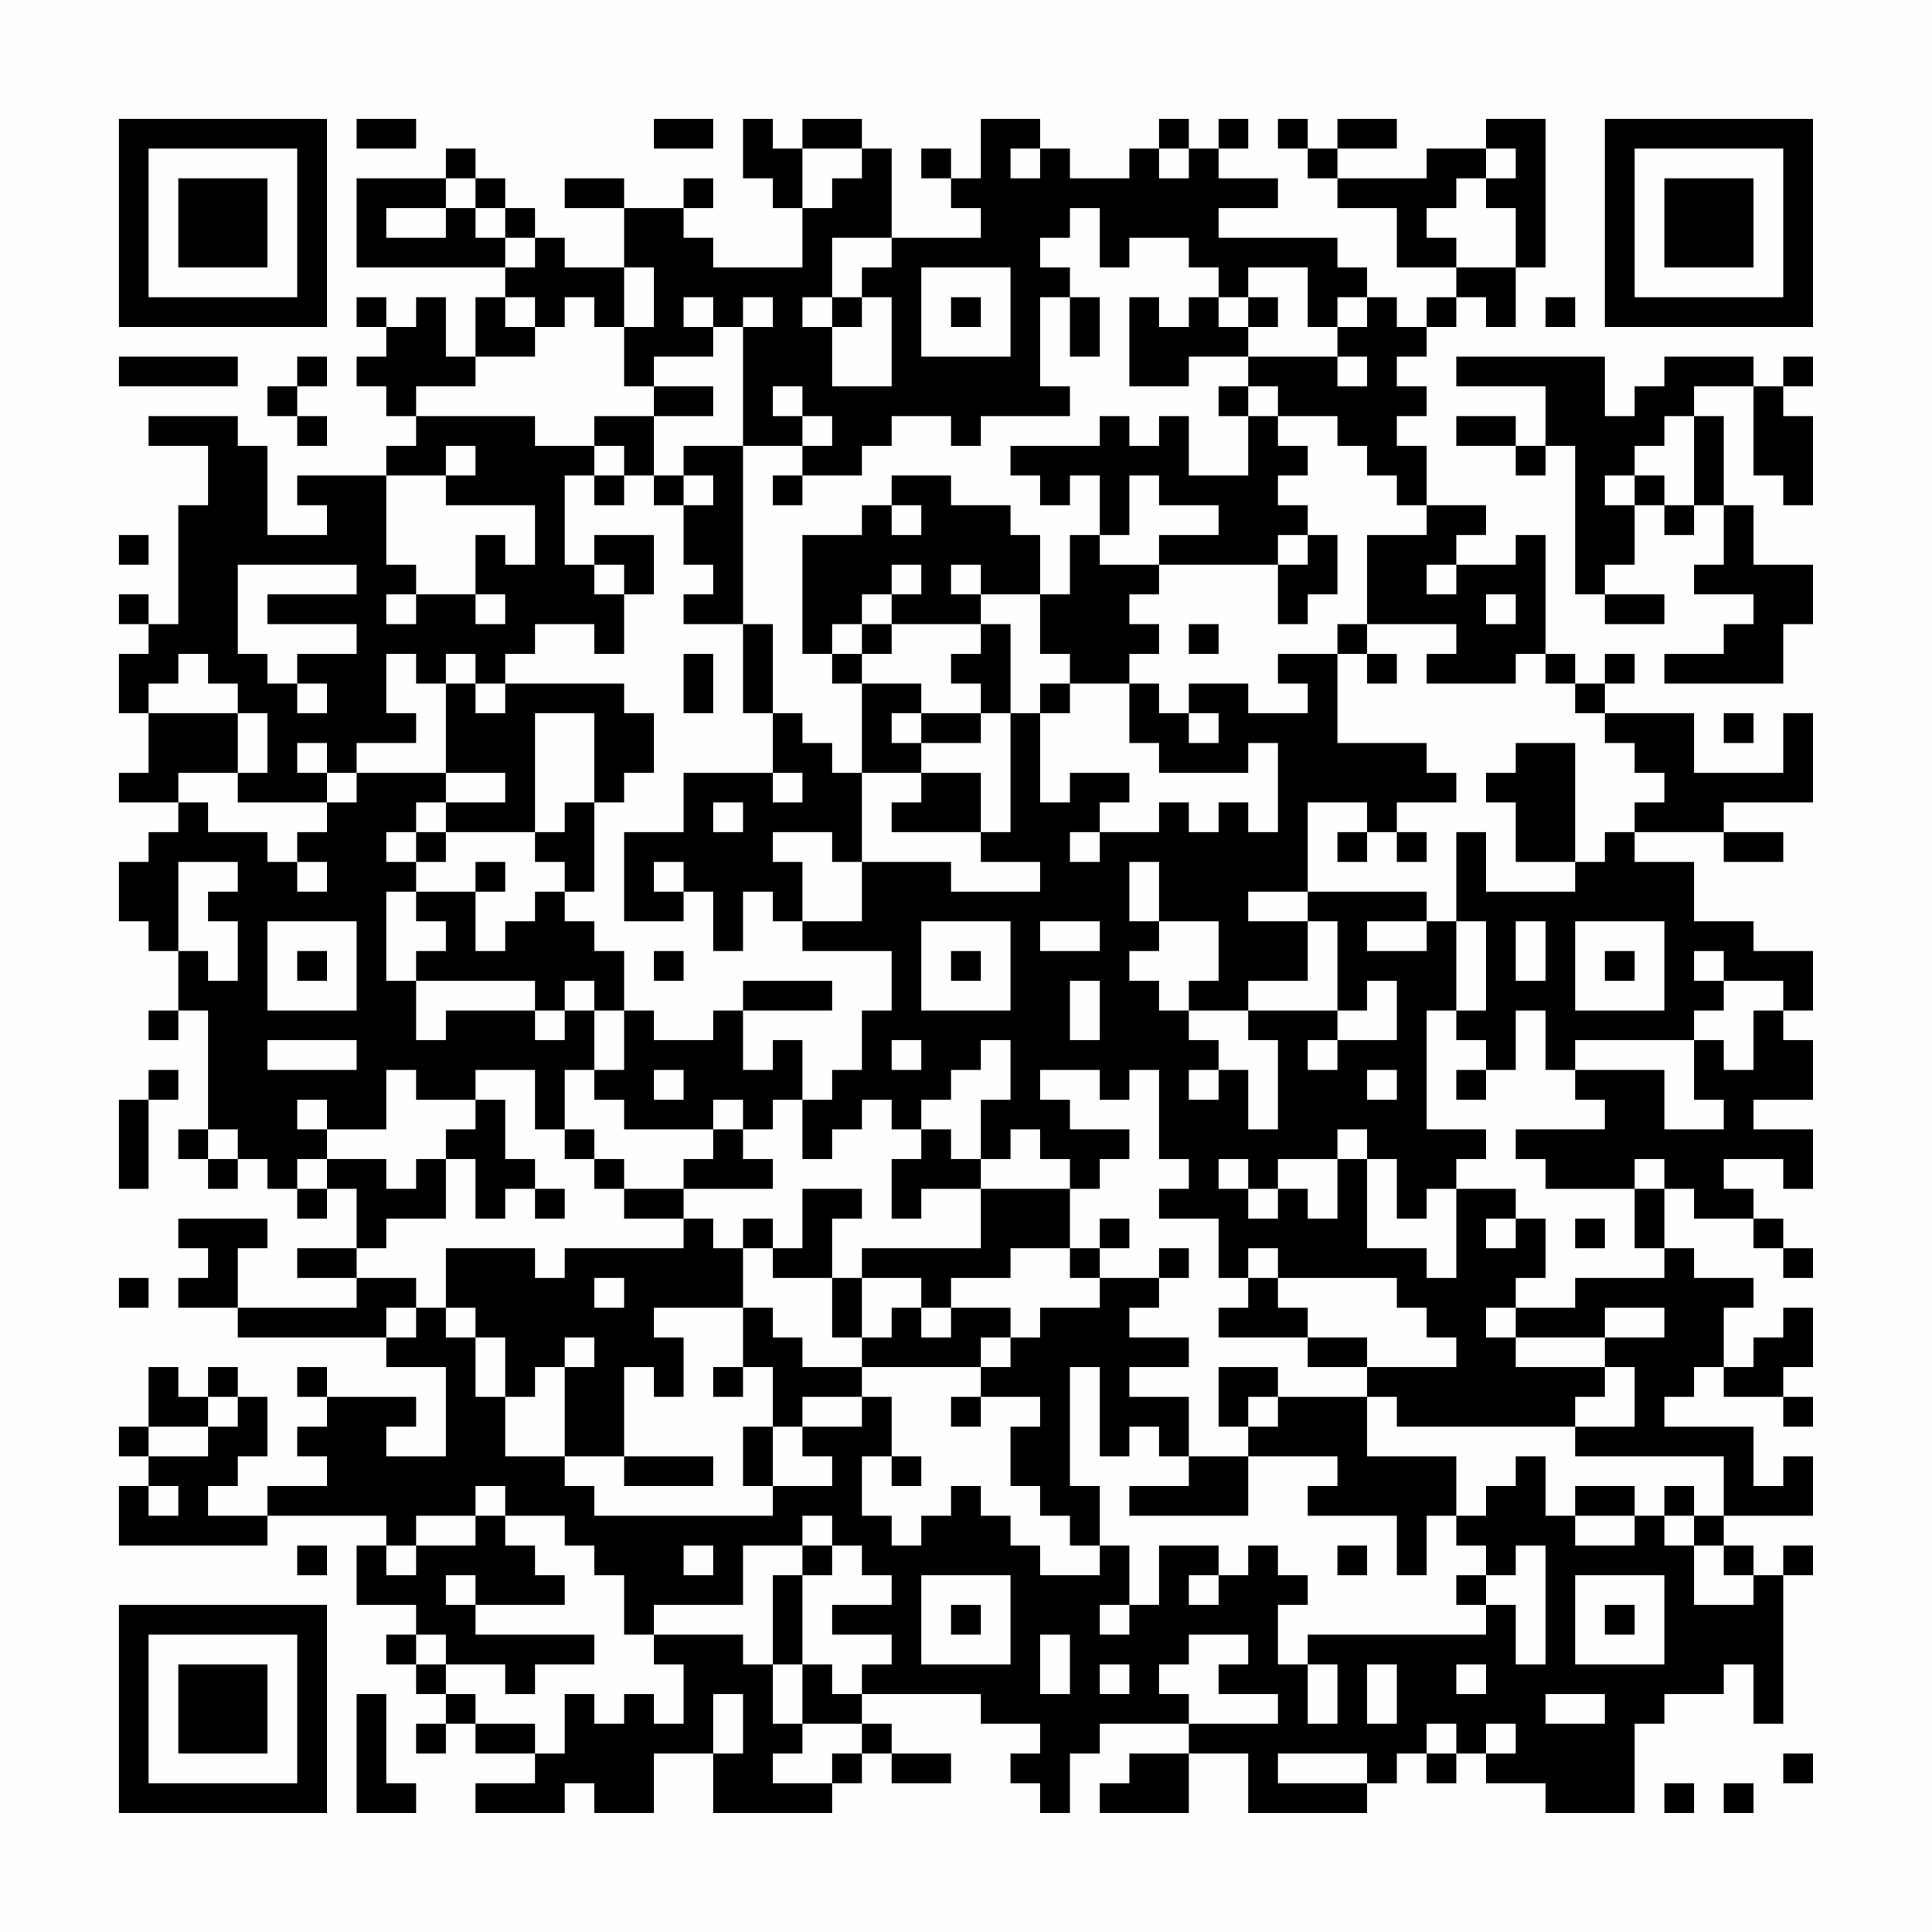 <?xml version="1.0" encoding="UTF-8"?>
<svg xmlns="http://www.w3.org/2000/svg" version="1.1" width="300" height="300" viewBox="0 0 300 300"><rect x="0" y="0" width="300" height="300" fill="#fefefe"/><g transform="scale(4.615)"><g transform="translate(4,4)"><path fill-rule="evenodd" d="M8 0L8 1L10 1L10 0ZM18 0L18 1L20 1L20 0ZM21 0L21 2L22 2L22 3L23 3L23 5L20 5L20 4L19 4L19 3L20 3L20 2L19 2L19 3L17 3L17 2L15 2L15 3L17 3L17 5L15 5L15 4L14 4L14 3L13 3L13 2L12 2L12 1L11 1L11 2L8 2L8 5L13 5L13 6L12 6L12 8L11 8L11 6L10 6L10 7L9 7L9 6L8 6L8 7L9 7L9 8L8 8L8 9L9 9L9 10L10 10L10 11L9 11L9 12L6 12L6 13L7 13L7 14L5 14L5 11L4 11L4 10L1 10L1 11L3 11L3 13L2 13L2 17L1 17L1 16L0 16L0 17L1 17L1 18L0 18L0 20L1 20L1 22L0 22L0 23L2 23L2 24L1 24L1 25L0 25L0 27L1 27L1 28L2 28L2 30L1 30L1 31L2 31L2 30L3 30L3 34L2 34L2 35L3 35L3 36L4 36L4 35L5 35L5 36L6 36L6 37L7 37L7 36L8 36L8 38L6 38L6 39L8 39L8 40L4 40L4 38L5 38L5 37L2 37L2 38L3 38L3 39L2 39L2 40L4 40L4 41L9 41L9 42L11 42L11 45L9 45L9 44L10 44L10 43L7 43L7 42L6 42L6 43L7 43L7 44L6 44L6 45L7 45L7 46L5 46L5 47L3 47L3 46L4 46L4 45L5 45L5 43L4 43L4 42L3 42L3 43L2 43L2 42L1 42L1 44L0 44L0 45L1 45L1 46L0 46L0 48L5 48L5 47L9 47L9 48L8 48L8 50L10 50L10 51L9 51L9 52L10 52L10 53L11 53L11 54L10 54L10 55L11 55L11 54L12 54L12 55L14 55L14 56L12 56L12 57L15 57L15 56L16 56L16 57L18 57L18 55L20 55L20 57L24 57L24 56L25 56L25 55L26 55L26 56L28 56L28 55L26 55L26 54L25 54L25 53L29 53L29 54L31 54L31 55L30 55L30 56L31 56L31 57L32 57L32 55L33 55L33 54L36 54L36 55L34 55L34 56L33 56L33 57L36 57L36 55L38 55L38 57L42 57L42 56L43 56L43 55L44 55L44 56L45 56L45 55L46 55L46 56L48 56L48 57L51 57L51 54L52 54L52 53L54 53L54 52L55 52L55 54L56 54L56 49L57 49L57 48L56 48L56 49L55 49L55 48L54 48L54 47L57 47L57 45L56 45L56 46L55 46L55 44L52 44L52 43L53 43L53 42L54 42L54 43L56 43L56 44L57 44L57 43L56 43L56 42L57 42L57 40L56 40L56 41L55 41L55 42L54 42L54 40L55 40L55 39L53 39L53 38L52 38L52 36L53 36L53 37L55 37L55 38L56 38L56 39L57 39L57 38L56 38L56 37L55 37L55 36L54 36L54 35L56 35L56 36L57 36L57 34L55 34L55 33L57 33L57 31L56 31L56 30L57 30L57 28L55 28L55 27L53 27L53 25L51 25L51 24L54 24L54 25L56 25L56 24L54 24L54 23L57 23L57 20L56 20L56 22L53 22L53 20L50 20L50 19L51 19L51 18L50 18L50 19L49 19L49 18L48 18L48 14L47 14L47 15L45 15L45 14L46 14L46 13L44 13L44 11L43 11L43 10L44 10L44 9L43 9L43 8L44 8L44 7L45 7L45 6L46 6L46 7L47 7L47 5L48 5L48 0L46 0L46 1L44 1L44 2L41 2L41 1L43 1L43 0L41 0L41 1L40 1L40 0L39 0L39 1L40 1L40 2L41 2L41 3L43 3L43 5L45 5L45 6L44 6L44 7L43 7L43 6L42 6L42 5L41 5L41 4L37 4L37 3L39 3L39 2L37 2L37 1L38 1L38 0L37 0L37 1L36 1L36 0L35 0L35 1L34 1L34 2L32 2L32 1L31 1L31 0L29 0L29 2L28 2L28 1L27 1L27 2L28 2L28 3L29 3L29 4L26 4L26 1L25 1L25 0L23 0L23 1L22 1L22 0ZM23 1L23 3L24 3L24 2L25 2L25 1ZM30 1L30 2L31 2L31 1ZM35 1L35 2L36 2L36 1ZM46 1L46 2L45 2L45 3L44 3L44 4L45 4L45 5L47 5L47 3L46 3L46 2L47 2L47 1ZM11 2L11 3L9 3L9 4L11 4L11 3L12 3L12 4L13 4L13 5L14 5L14 4L13 4L13 3L12 3L12 2ZM32 3L32 4L31 4L31 5L32 5L32 6L31 6L31 9L32 9L32 10L29 10L29 11L28 11L28 10L26 10L26 11L25 11L25 12L23 12L23 11L24 11L24 10L23 10L23 9L22 9L22 10L23 10L23 11L21 11L21 7L22 7L22 6L21 6L21 7L20 7L20 6L19 6L19 7L20 7L20 8L18 8L18 9L17 9L17 7L18 7L18 5L17 5L17 7L16 7L16 6L15 6L15 7L14 7L14 6L13 6L13 7L14 7L14 8L12 8L12 9L10 9L10 10L14 10L14 11L16 11L16 12L15 12L15 15L16 15L16 16L17 16L17 18L16 18L16 17L14 17L14 18L13 18L13 19L12 19L12 18L11 18L11 19L10 19L10 18L9 18L9 20L10 20L10 21L8 21L8 22L7 22L7 21L6 21L6 22L7 22L7 23L4 23L4 22L5 22L5 20L4 20L4 19L3 19L3 18L2 18L2 19L1 19L1 20L4 20L4 22L2 22L2 23L3 23L3 24L5 24L5 25L6 25L6 26L7 26L7 25L6 25L6 24L7 24L7 23L8 23L8 22L11 22L11 23L10 23L10 24L9 24L9 25L10 25L10 26L9 26L9 29L10 29L10 31L11 31L11 30L14 30L14 31L15 31L15 30L16 30L16 32L15 32L15 34L14 34L14 32L12 32L12 33L10 33L10 32L9 32L9 34L7 34L7 33L6 33L6 34L7 34L7 35L6 35L6 36L7 36L7 35L9 35L9 36L10 36L10 35L11 35L11 37L9 37L9 38L8 38L8 39L10 39L10 40L9 40L9 41L10 41L10 40L11 40L11 41L12 41L12 43L13 43L13 45L15 45L15 46L16 46L16 47L22 47L22 46L24 46L24 45L23 45L23 44L25 44L25 43L26 43L26 45L25 45L25 47L26 47L26 48L27 48L27 47L28 47L28 46L29 46L29 47L30 47L30 48L31 48L31 49L33 49L33 48L34 48L34 50L33 50L33 51L34 51L34 50L35 50L35 48L37 48L37 49L36 49L36 50L37 50L37 49L38 49L38 48L39 48L39 49L40 49L40 50L39 50L39 52L40 52L40 54L41 54L41 52L40 52L40 51L46 51L46 50L47 50L47 52L48 52L48 48L47 48L47 49L46 49L46 48L45 48L45 47L46 47L46 46L47 46L47 45L48 45L48 47L49 47L49 48L51 48L51 47L52 47L52 48L53 48L53 50L55 50L55 49L54 49L54 48L53 48L53 47L54 47L54 45L49 45L49 44L51 44L51 42L50 42L50 41L52 41L52 40L50 40L50 41L47 41L47 40L49 40L49 39L52 39L52 38L51 38L51 36L52 36L52 35L51 35L51 36L48 36L48 35L47 35L47 34L50 34L50 33L49 33L49 32L52 32L52 34L54 34L54 33L53 33L53 31L54 31L54 32L55 32L55 30L56 30L56 29L54 29L54 28L53 28L53 29L54 29L54 30L53 30L53 31L49 31L49 32L48 32L48 30L47 30L47 32L46 32L46 31L45 31L45 30L46 30L46 27L45 27L45 24L46 24L46 26L49 26L49 25L50 25L50 24L51 24L51 23L52 23L52 22L51 22L51 21L50 21L50 20L49 20L49 19L48 19L48 18L47 18L47 19L44 19L44 18L45 18L45 17L42 17L42 14L44 14L44 13L43 13L43 12L42 12L42 11L41 11L41 10L39 10L39 9L38 9L38 8L41 8L41 9L42 9L42 8L41 8L41 7L42 7L42 6L41 6L41 7L40 7L40 5L38 5L38 6L37 6L37 5L36 5L36 4L34 4L34 5L33 5L33 3ZM24 4L24 6L23 6L23 7L24 7L24 9L26 9L26 6L25 6L25 5L26 5L26 4ZM27 5L27 8L30 8L30 5ZM24 6L24 7L25 7L25 6ZM28 6L28 7L29 7L29 6ZM32 6L32 8L33 8L33 6ZM34 6L34 9L36 9L36 8L38 8L38 7L39 7L39 6L38 6L38 7L37 7L37 6L36 6L36 7L35 7L35 6ZM48 6L48 7L49 7L49 6ZM0 8L0 9L4 9L4 8ZM6 8L6 9L5 9L5 10L6 10L6 11L7 11L7 10L6 10L6 9L7 9L7 8ZM45 8L45 9L48 9L48 11L47 11L47 10L45 10L45 11L47 11L47 12L48 12L48 11L49 11L49 16L50 16L50 17L52 17L52 16L50 16L50 15L51 15L51 13L52 13L52 14L53 14L53 13L54 13L54 15L53 15L53 16L55 16L55 17L54 17L54 18L52 18L52 19L56 19L56 17L57 17L57 15L55 15L55 13L54 13L54 10L53 10L53 9L55 9L55 12L56 12L56 13L57 13L57 10L56 10L56 9L57 9L57 8L56 8L56 9L55 9L55 8L52 8L52 9L51 9L51 10L50 10L50 8ZM18 9L18 10L16 10L16 11L17 11L17 12L16 12L16 13L17 13L17 12L18 12L18 13L19 13L19 15L20 15L20 16L19 16L19 17L21 17L21 20L22 20L22 22L19 22L19 24L17 24L17 27L19 27L19 26L20 26L20 28L21 28L21 26L22 26L22 27L23 27L23 28L26 28L26 30L25 30L25 32L24 32L24 33L23 33L23 31L22 31L22 32L21 32L21 30L24 30L24 29L21 29L21 30L20 30L20 31L18 31L18 30L17 30L17 28L16 28L16 27L15 27L15 26L16 26L16 23L17 23L17 22L18 22L18 20L17 20L17 19L13 19L13 20L12 20L12 19L11 19L11 22L13 22L13 23L11 23L11 24L10 24L10 25L11 25L11 24L14 24L14 25L15 25L15 26L14 26L14 27L13 27L13 28L12 28L12 26L13 26L13 25L12 25L12 26L10 26L10 27L11 27L11 28L10 28L10 29L14 29L14 30L15 30L15 29L16 29L16 30L17 30L17 32L16 32L16 33L17 33L17 34L20 34L20 35L19 35L19 36L17 36L17 35L16 35L16 34L15 34L15 35L16 35L16 36L17 36L17 37L19 37L19 38L15 38L15 39L14 39L14 38L11 38L11 40L12 40L12 41L13 41L13 43L14 43L14 42L15 42L15 45L17 45L17 46L20 46L20 45L17 45L17 42L18 42L18 43L19 43L19 41L18 41L18 40L21 40L21 42L20 42L20 43L21 43L21 42L22 42L22 44L21 44L21 46L22 46L22 44L23 44L23 43L25 43L25 42L29 42L29 43L28 43L28 44L29 44L29 43L31 43L31 44L30 44L30 46L31 46L31 47L32 47L32 48L33 48L33 46L32 46L32 42L33 42L33 45L34 45L34 44L35 44L35 45L36 45L36 46L34 46L34 47L38 47L38 45L41 45L41 46L40 46L40 47L43 47L43 49L44 49L44 47L45 47L45 45L42 45L42 43L43 43L43 44L49 44L49 43L50 43L50 42L47 42L47 41L46 41L46 40L47 40L47 39L48 39L48 37L47 37L47 36L45 36L45 35L46 35L46 34L44 34L44 30L45 30L45 27L44 27L44 26L40 26L40 23L42 23L42 24L41 24L41 25L42 25L42 24L43 24L43 25L44 25L44 24L43 24L43 23L45 23L45 22L44 22L44 21L41 21L41 18L42 18L42 19L43 19L43 18L42 18L42 17L41 17L41 18L39 18L39 19L40 19L40 20L38 20L38 19L36 19L36 20L35 20L35 19L34 19L34 18L35 18L35 17L34 17L34 16L35 16L35 15L39 15L39 17L40 17L40 16L41 16L41 14L40 14L40 13L39 13L39 12L40 12L40 11L39 11L39 10L38 10L38 9L37 9L37 10L38 10L38 12L36 12L36 10L35 10L35 11L34 11L34 10L33 10L33 11L30 11L30 12L31 12L31 13L32 13L32 12L33 12L33 14L32 14L32 16L31 16L31 14L30 14L30 13L28 13L28 12L26 12L26 13L25 13L25 14L23 14L23 18L24 18L24 19L25 19L25 22L24 22L24 21L23 21L23 20L22 20L22 17L21 17L21 11L19 11L19 12L18 12L18 10L20 10L20 9ZM52 10L52 11L51 11L51 12L50 12L50 13L51 13L51 12L52 12L52 13L53 13L53 10ZM11 11L11 12L9 12L9 15L10 15L10 16L9 16L9 17L10 17L10 16L12 16L12 17L13 17L13 16L12 16L12 14L13 14L13 15L14 15L14 13L11 13L11 12L12 12L12 11ZM19 12L19 13L20 13L20 12ZM22 12L22 13L23 13L23 12ZM34 12L34 14L33 14L33 15L35 15L35 14L37 14L37 13L35 13L35 12ZM26 13L26 14L27 14L27 13ZM0 14L0 15L1 15L1 14ZM16 14L16 15L17 15L17 16L18 16L18 14ZM39 14L39 15L40 15L40 14ZM4 15L4 18L5 18L5 19L6 19L6 20L7 20L7 19L6 19L6 18L8 18L8 17L5 17L5 16L8 16L8 15ZM26 15L26 16L25 16L25 17L24 17L24 18L25 18L25 19L27 19L27 20L26 20L26 21L27 21L27 22L25 22L25 25L24 25L24 24L22 24L22 25L23 25L23 27L25 27L25 25L28 25L28 26L31 26L31 25L29 25L29 24L30 24L30 20L31 20L31 23L32 23L32 22L34 22L34 23L33 23L33 24L32 24L32 25L33 25L33 24L35 24L35 23L36 23L36 24L37 24L37 23L38 23L38 24L39 24L39 21L38 21L38 22L35 22L35 21L34 21L34 19L32 19L32 18L31 18L31 16L29 16L29 15L28 15L28 16L29 16L29 17L26 17L26 16L27 16L27 15ZM44 15L44 16L45 16L45 15ZM46 16L46 17L47 17L47 16ZM25 17L25 18L26 18L26 17ZM29 17L29 18L28 18L28 19L29 19L29 20L27 20L27 21L29 21L29 20L30 20L30 17ZM36 17L36 18L37 18L37 17ZM19 18L19 20L20 20L20 18ZM31 19L31 20L32 20L32 19ZM14 20L14 24L15 24L15 23L16 23L16 20ZM36 20L36 21L37 21L37 20ZM54 20L54 21L55 21L55 20ZM47 21L47 22L46 22L46 23L47 23L47 25L49 25L49 21ZM22 22L22 23L23 23L23 22ZM27 22L27 23L26 23L26 24L29 24L29 22ZM20 23L20 24L21 24L21 23ZM2 25L2 28L3 28L3 29L4 29L4 27L3 27L3 26L4 26L4 25ZM18 25L18 26L19 26L19 25ZM34 25L34 27L35 27L35 28L34 28L34 29L35 29L35 30L36 30L36 31L37 31L37 32L36 32L36 33L37 33L37 32L38 32L38 34L39 34L39 31L38 31L38 30L41 30L41 31L40 31L40 32L41 32L41 31L43 31L43 29L42 29L42 30L41 30L41 27L40 27L40 26L38 26L38 27L40 27L40 29L38 29L38 30L36 30L36 29L37 29L37 27L35 27L35 25ZM5 27L5 30L8 30L8 27ZM27 27L27 30L30 30L30 27ZM31 27L31 28L33 28L33 27ZM42 27L42 28L44 28L44 27ZM47 27L47 29L48 29L48 27ZM49 27L49 30L52 30L52 27ZM6 28L6 29L7 29L7 28ZM18 28L18 29L19 29L19 28ZM28 28L28 29L29 29L29 28ZM50 28L50 29L51 29L51 28ZM32 29L32 31L33 31L33 29ZM5 31L5 32L8 32L8 31ZM26 31L26 32L27 32L27 31ZM29 31L29 32L28 32L28 33L27 33L27 34L26 34L26 33L25 33L25 34L24 34L24 35L23 35L23 33L22 33L22 34L21 34L21 33L20 33L20 34L21 34L21 35L22 35L22 36L19 36L19 37L20 37L20 38L21 38L21 40L22 40L22 41L23 41L23 42L25 42L25 41L26 41L26 40L27 40L27 41L28 41L28 40L30 40L30 41L29 41L29 42L30 42L30 41L31 41L31 40L33 40L33 39L35 39L35 40L34 40L34 41L36 41L36 42L34 42L34 43L36 43L36 45L38 45L38 44L39 44L39 43L42 43L42 42L45 42L45 41L44 41L44 40L43 40L43 39L39 39L39 38L38 38L38 39L37 39L37 37L35 37L35 36L36 36L36 35L35 35L35 32L34 32L34 33L33 33L33 32L31 32L31 33L32 33L32 34L34 34L34 35L33 35L33 36L32 36L32 35L31 35L31 34L30 34L30 35L29 35L29 33L30 33L30 31ZM1 32L1 33L0 33L0 36L1 36L1 33L2 33L2 32ZM18 32L18 33L19 33L19 32ZM42 32L42 33L43 33L43 32ZM45 32L45 33L46 33L46 32ZM12 33L12 34L11 34L11 35L12 35L12 37L13 37L13 36L14 36L14 37L15 37L15 36L14 36L14 35L13 35L13 33ZM3 34L3 35L4 35L4 34ZM27 34L27 35L26 35L26 37L27 37L27 36L29 36L29 38L25 38L25 39L24 39L24 37L25 37L25 36L23 36L23 38L22 38L22 37L21 37L21 38L22 38L22 39L24 39L24 41L25 41L25 39L27 39L27 40L28 40L28 39L30 39L30 38L32 38L32 39L33 39L33 38L34 38L34 37L33 37L33 38L32 38L32 36L29 36L29 35L28 35L28 34ZM41 34L41 35L39 35L39 36L38 36L38 35L37 35L37 36L38 36L38 37L39 37L39 36L40 36L40 37L41 37L41 35L42 35L42 38L44 38L44 39L45 39L45 36L44 36L44 37L43 37L43 35L42 35L42 34ZM46 37L46 38L47 38L47 37ZM49 37L49 38L50 38L50 37ZM35 38L35 39L36 39L36 38ZM0 39L0 40L1 40L1 39ZM16 39L16 40L17 40L17 39ZM38 39L38 40L37 40L37 41L40 41L40 42L42 42L42 41L40 41L40 40L39 40L39 39ZM15 41L15 42L16 42L16 41ZM37 42L37 44L38 44L38 43L39 43L39 42ZM3 43L3 44L1 44L1 45L3 45L3 44L4 44L4 43ZM26 45L26 46L27 46L27 45ZM1 46L1 47L2 47L2 46ZM12 46L12 47L10 47L10 48L9 48L9 49L10 49L10 48L12 48L12 47L13 47L13 48L14 48L14 49L15 49L15 50L12 50L12 49L11 49L11 50L12 50L12 51L16 51L16 52L14 52L14 53L13 53L13 52L11 52L11 51L10 51L10 52L11 52L11 53L12 53L12 54L14 54L14 55L15 55L15 53L16 53L16 54L17 54L17 53L18 53L18 54L19 54L19 52L18 52L18 51L21 51L21 52L22 52L22 54L23 54L23 55L22 55L22 56L24 56L24 55L25 55L25 54L23 54L23 52L24 52L24 53L25 53L25 52L26 52L26 51L24 51L24 50L26 50L26 49L25 49L25 48L24 48L24 47L23 47L23 48L21 48L21 50L18 50L18 51L17 51L17 49L16 49L16 48L15 48L15 47L13 47L13 46ZM49 46L49 47L51 47L51 46ZM52 46L52 47L53 47L53 46ZM6 48L6 49L7 49L7 48ZM19 48L19 49L20 49L20 48ZM23 48L23 49L22 49L22 52L23 52L23 49L24 49L24 48ZM41 48L41 49L42 49L42 48ZM27 49L27 52L30 52L30 49ZM45 49L45 50L46 50L46 49ZM49 49L49 52L52 52L52 49ZM28 50L28 51L29 51L29 50ZM50 50L50 51L51 51L51 50ZM31 51L31 53L32 53L32 51ZM36 51L36 52L35 52L35 53L36 53L36 54L39 54L39 53L37 53L37 52L38 52L38 51ZM33 52L33 53L34 53L34 52ZM42 52L42 54L43 54L43 52ZM45 52L45 53L46 53L46 52ZM8 53L8 57L10 57L10 56L9 56L9 53ZM20 53L20 55L21 55L21 53ZM48 53L48 54L50 54L50 53ZM44 54L44 55L45 55L45 54ZM46 54L46 55L47 55L47 54ZM39 55L39 56L42 56L42 55ZM56 55L56 56L57 56L57 55ZM52 56L52 57L53 57L53 56ZM54 56L54 57L55 57L55 56ZM0 0L0 7L7 7L7 0ZM1 1L1 6L6 6L6 1ZM2 2L2 5L5 5L5 2ZM50 0L50 7L57 7L57 0ZM51 1L51 6L56 6L56 1ZM52 2L52 5L55 5L55 2ZM0 50L0 57L7 57L7 50ZM1 51L1 56L6 56L6 51ZM2 52L2 55L5 55L5 52Z" fill="#000000"/></g></g></svg>
